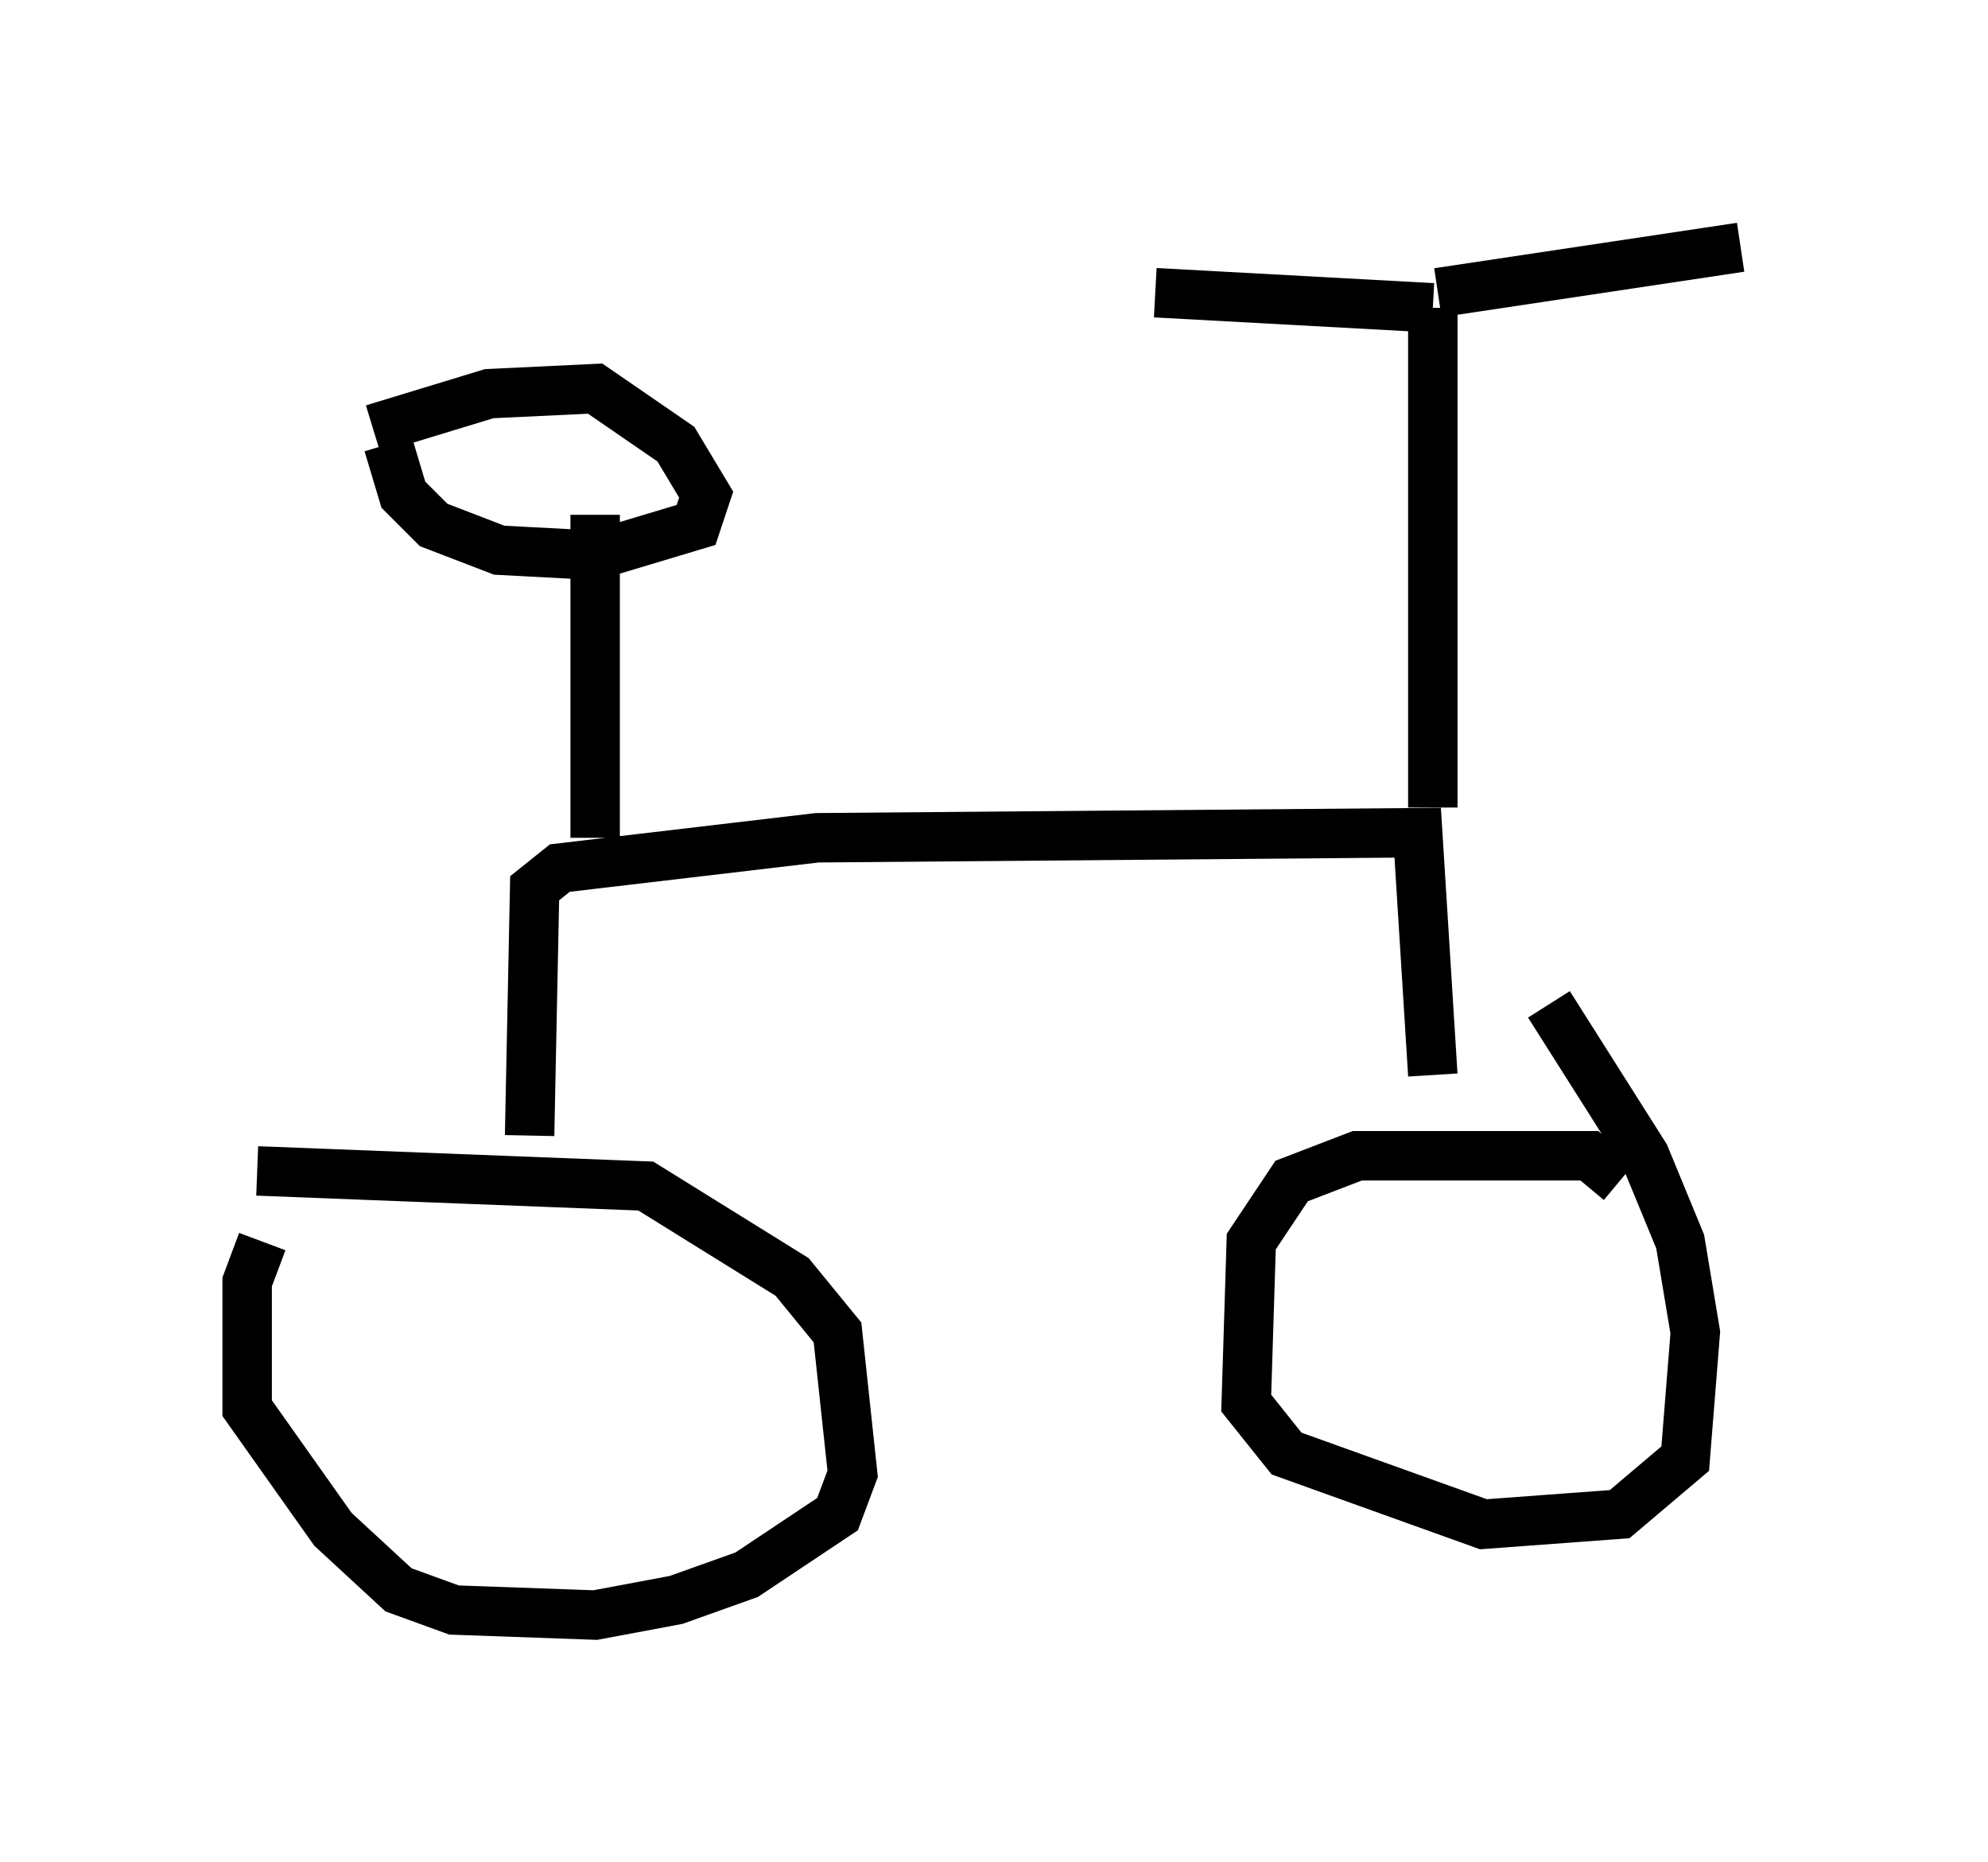 <?xml version="1.0" encoding="utf-8" ?>
<svg baseProfile="full" height="37.665" version="1.1" width="40.217" xmlns="http://www.w3.org/2000/svg" xmlns:ev="http://www.w3.org/2001/xml-events" xmlns:xlink="http://www.w3.org/1999/xlink"><defs /><rect fill="white" height="37.665" width="40.217" x="0" y="0" /><path d="M6.123, 24.498 m-0.817, 0.613 l-0.306, 0.817 0.0, 2.552 l1.735, 2.45 1.327, 1.225 l1.123, 0.408 2.858, 0.102 l1.633, -0.306 1.429, -0.51 l1.838, -1.225 0.306, -0.817 l-0.306, -2.858 -0.919, -1.123 l-2.96, -1.838 -7.861, -0.306 m27.563, 0.204 l-0.613, -0.51 -4.696, 0.0 l-1.327, 0.51 -0.817, 1.225 l-0.102, 3.267 0.817, 1.021 l3.981, 1.429 2.756, -0.204 l1.327, -1.123 0.204, -2.552 l-0.306, -1.838 -0.715, -1.735 l-1.94, -3.063 m-20.621, 2.654 l0.102, -5.002 0.51, -0.408 l5.206, -0.613 12.148, -0.102 l0.306, 4.9 m0.0, -5.41 l0.0, -10.106 m0.0, 0.0 l-5.615, -0.306 m5.717, 0.0 l6.125, -0.919 m-23.173, 11.944 l0.0, -6.533 m-4.492, -1.735 l2.348, -0.715 2.144, -0.102 l1.633, 1.123 0.613, 1.021 l-0.204, 0.613 -2.042, 0.613 l-1.94, -0.102 -1.327, -0.51 l-0.613, -0.613 -0.306, -1.021 " fill="none" stroke="black" stroke-width="1" /></svg>